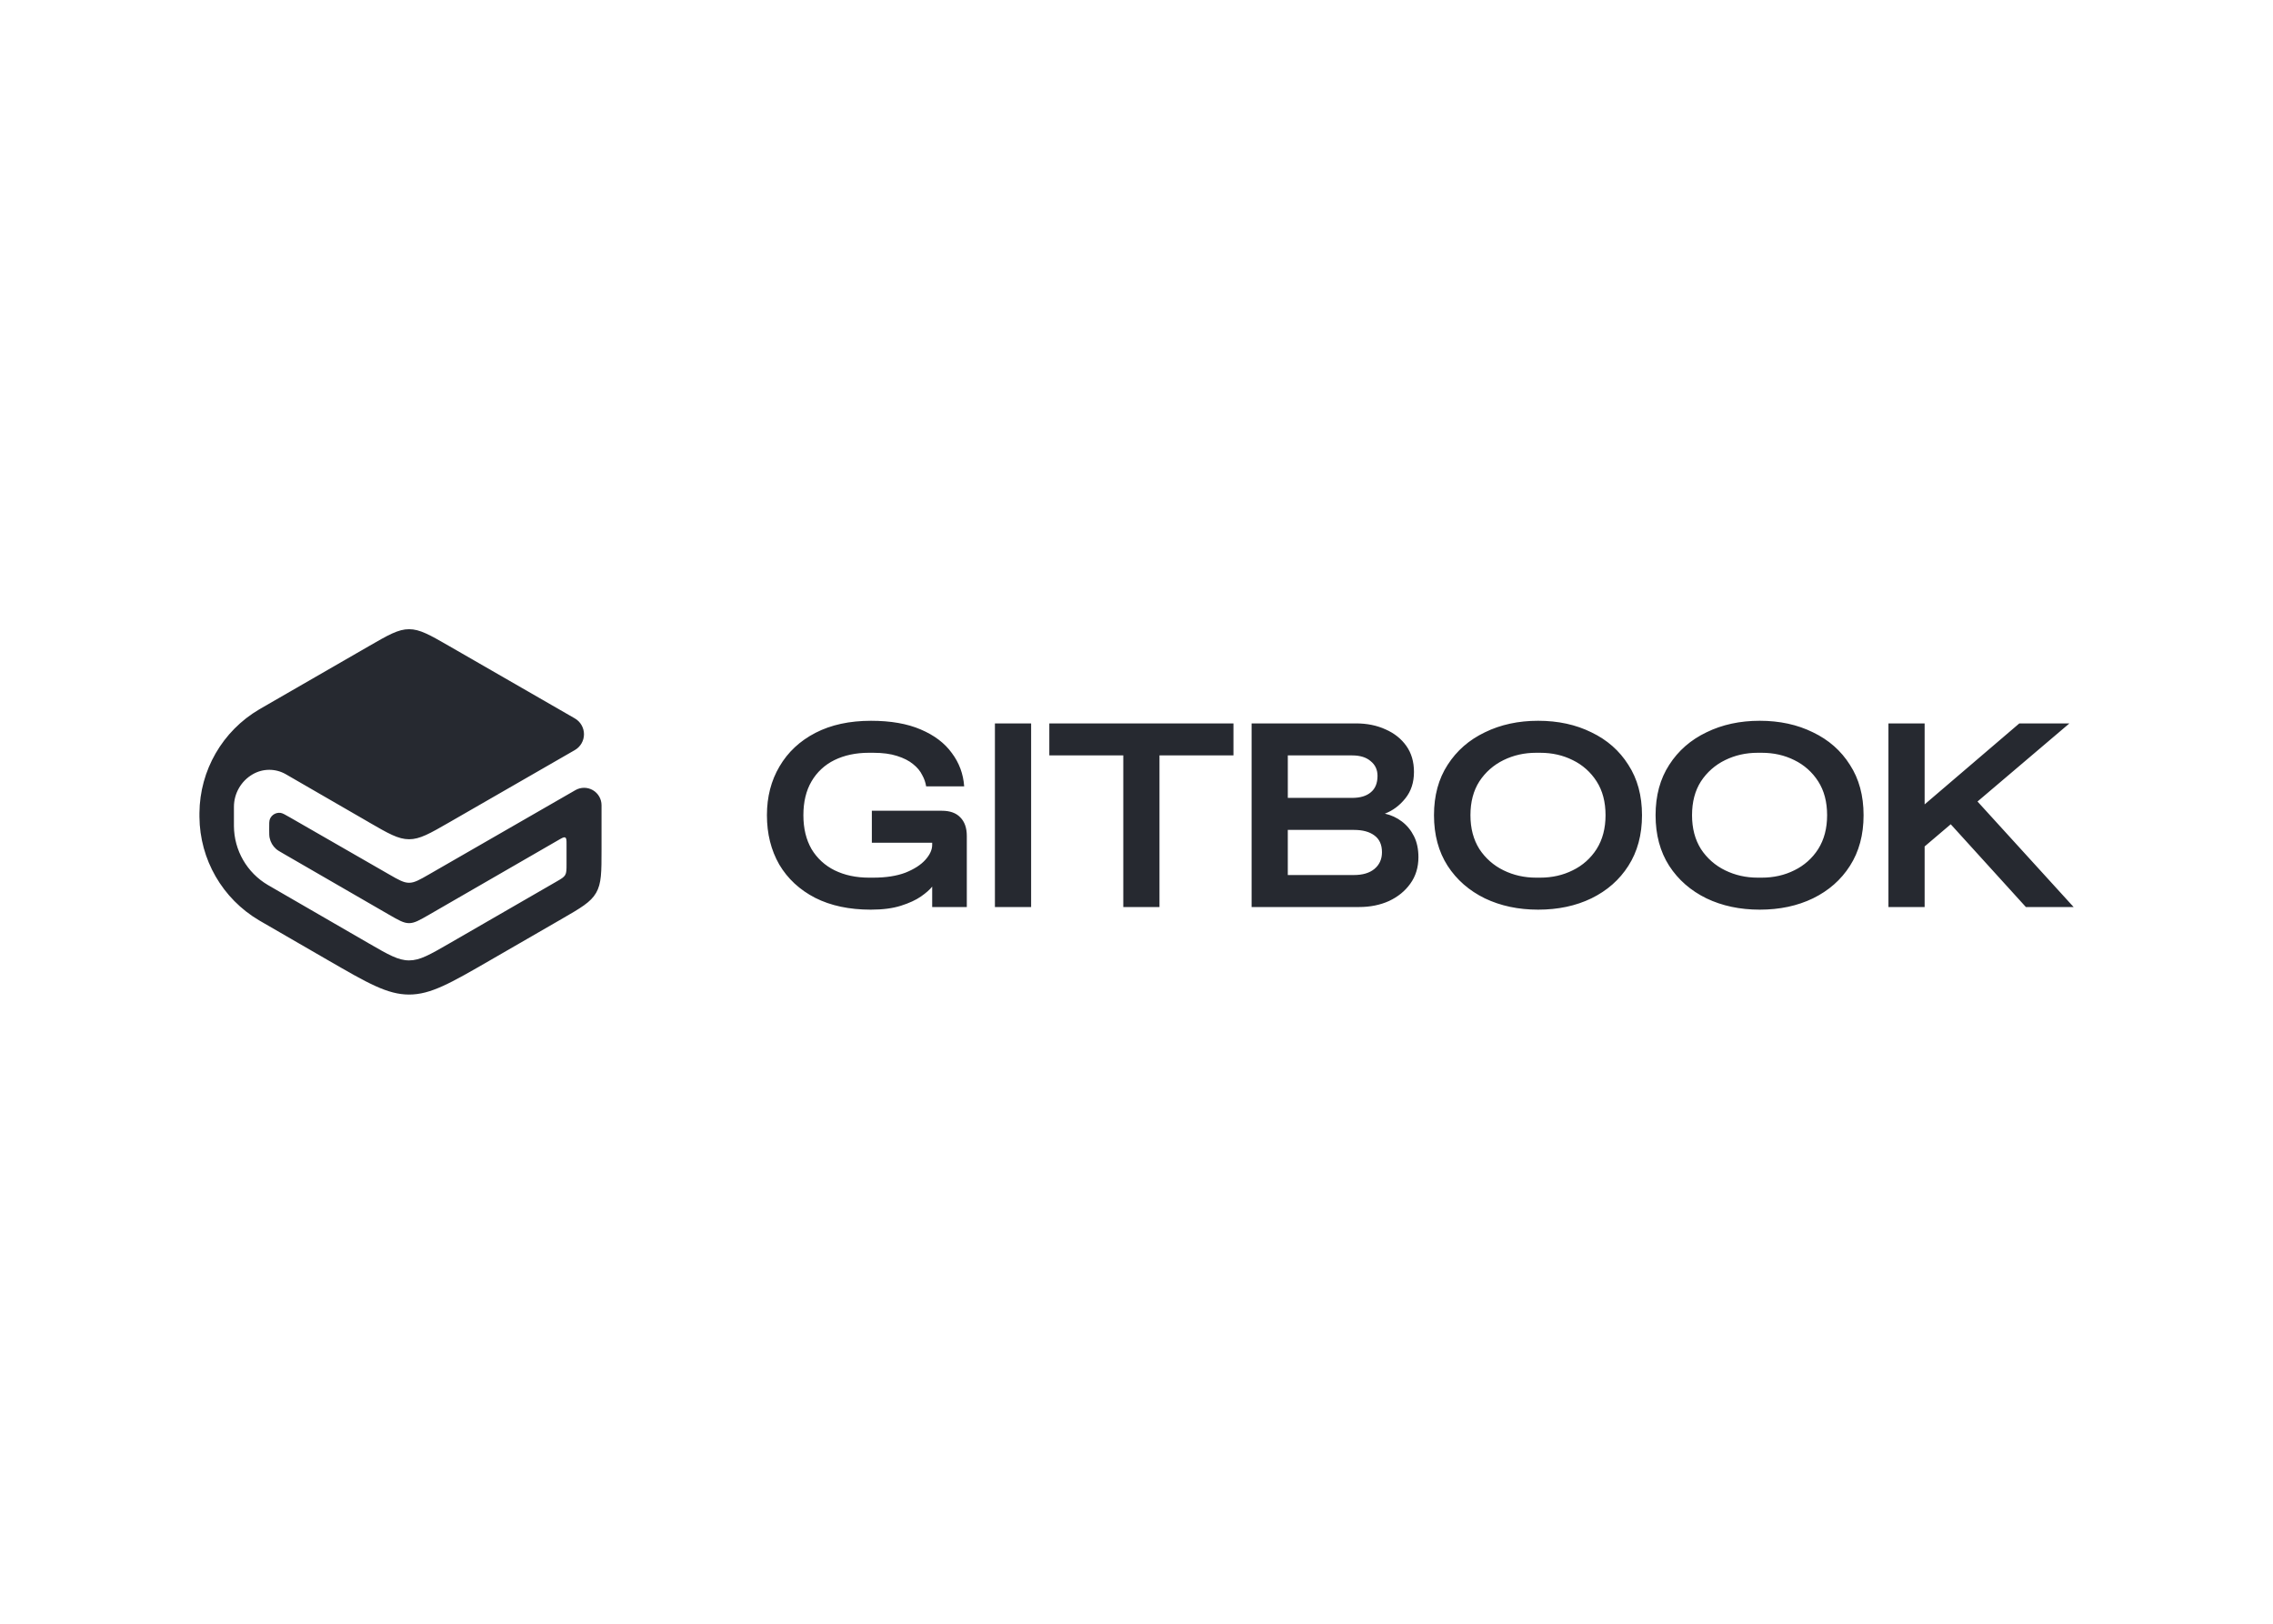 <svg clip-rule="evenodd" fill-rule="evenodd" stroke-linejoin="round" stroke-miterlimit="2" viewBox="0 0 560 400" xmlns="http://www.w3.org/2000/svg"><path d="m13.41 15.778c1.56.902 2.34 1.352 3.197 1.353.857 0 1.637-.449 3.198-1.347l9.932-5.716c.449-.258.726-.737.726-1.255s-.277-.997-.726-1.255l-9.935-5.719c-1.56-.898-2.34-1.346-3.195-1.346-.856 0-1.636.45-3.194 1.349l-8.538 4.921c-.069.04-.104.06-.136.08-2.913 1.71-4.712 4.825-4.739 8.203v.314c.026 3.374 1.822 6.486 4.73 8.198l.137.08 5.338 3.086c3.124 1.805 4.686 2.708 6.402 2.709 1.715 0 3.278-.901 6.403-2.705l5.642-3.257c1.562-.901 2.343-1.352 2.772-2.095.429-.742.429-1.644.429-3.448v-3.494c-.001-.492-.263-.947-.689-1.193s-.951-.247-1.378-.002l-11.584 6.667c-.779.448-1.168.672-1.596.672-.427 0-.816-.223-1.595-.671l-7.838-4.505c-.394-.226-.59-.34-.749-.36-.36-.046-.706.155-.843.491-.06.148-.059.375-.056.83.001.333.002.5.034.654.07.343.25.654.513.884.118.104.263.187.552.354l8.382 4.844c.781.452 1.172.677 1.6.677.43 0 .82-.225 1.601-.676l10.274-5.93c.267-.154.4-.23.5-.173.1.058.1.212.1.52v1.583c0 .451 0 .676-.107.862s-.302.298-.693.524l-8.472 4.89c-1.563.902-2.344 1.353-3.202 1.352-.858 0-1.64-.452-3.201-1.355l-7.924-4.583-.056-.032c-1.66-.973-2.683-2.748-2.694-4.672v-1.52c0-1.063.565-2.045 1.484-2.579.814-.472 1.818-.473 2.632-.002l6.563 3.792zm39.774 6.93c-1.703 0-3.172-.312-4.405-.935-1.233-.637-2.182-1.517-2.847-2.64-.65-1.135-.976-2.437-.976-3.906 0-1.454.332-2.743.997-3.865.665-1.136 1.614-2.022 2.847-2.66 1.233-.637 2.701-.955 4.405-.955 1.552 0 2.86.228 3.928.685 1.08.458 1.904 1.081 2.472 1.87.582.776.908 1.656.977 2.64h-3.013c-.049-.314-.155-.617-.312-.894-.152-.319-.395-.61-.727-.873-.319-.263-.741-.478-1.268-.644-.512-.166-1.142-.25-1.89-.25h-.333c-1.039 0-1.953.195-2.743.583-.756.369-1.385.955-1.808 1.683-.43.734-.644 1.627-.644 2.68 0 1.04.215 1.933.644 2.68.434.726 1.069 1.311 1.829 1.684.79.388 1.697.582 2.722.582h.332c1.012 0 1.864-.132 2.556-.395.693-.277 1.22-.616 1.58-1.018s.54-.797.54-1.185v-.166h-4.78v-2.535h5.549c.637 0 1.122.173 1.454.52.346.346.52.838.52 1.475v5.631h-2.743v-1.62c-.18.235-.478.498-.894.789-.401.277-.928.52-1.579.727-.651.208-1.448.312-2.39.312zm9.833-.208v-14.545h2.868v14.545zm10.17 0v-12.01h-5.86v-2.535h14.587v2.535h-5.86v12.01zm10.165 0v-14.545h8.27c.873 0 1.655.159 2.348.477.693.305 1.24.742 1.642 1.31.401.567.602 1.253.602 2.057 0 .83-.228 1.53-.686 2.098-.457.568-.997.97-1.62 1.206.498.11.948.318 1.35.623s.72.693.956 1.164c.236.47.353 1.025.353 1.662 0 .803-.214 1.503-.644 2.099-.415.582-.976 1.039-1.683 1.371-.706.319-1.496.478-2.369.478zm2.867-2.535h5.237c.692 0 1.233-.16 1.62-.478.402-.332.603-.776.603-1.33 0-.596-.2-1.039-.603-1.33-.387-.29-.928-.436-1.62-.436h-5.237zm0-6.11h5.091c.638 0 1.13-.145 1.476-.436.36-.29.54-.727.54-1.309 0-.484-.18-.872-.54-1.163-.347-.305-.838-.457-1.476-.457h-5.09v3.366zm19.83 8.853c-1.565 0-2.971-.298-4.218-.894-1.247-.61-2.23-1.468-2.95-2.576-.72-1.122-1.081-2.46-1.081-4.01 0-1.552.36-2.882 1.08-3.99.72-1.122 1.704-1.981 2.951-2.577 1.247-.61 2.653-.914 4.218-.914 1.58 0 2.986.305 4.219.914 1.246.596 2.223 1.455 2.929 2.577.721 1.108 1.081 2.438 1.081 3.99 0 1.55-.36 2.888-1.081 4.01-.706 1.108-1.683 1.967-2.929 2.576-1.233.596-2.639.894-4.219.894zm-.166-2.535h.333c.942 0 1.8-.194 2.576-.582.775-.374 1.429-.957 1.891-1.683.471-.748.707-1.642.707-2.68 0-1.054-.236-1.947-.707-2.681-.462-.726-1.116-1.309-1.891-1.683-.776-.388-1.634-.582-2.576-.582h-.333c-.928 0-1.787.194-2.577.582-.778.378-1.438.959-1.911 1.683-.471.734-.707 1.627-.707 2.68 0 1.04.236 1.933.707 2.68.473.724 1.133 1.306 1.911 1.684.79.388 1.649.582 2.577.582zm17.72 2.535c-1.565 0-2.972-.298-4.218-.894-1.247-.61-2.231-1.468-2.951-2.576-.72-1.122-1.08-2.46-1.08-4.01 0-1.552.36-2.882 1.08-3.99.72-1.122 1.704-1.981 2.951-2.577 1.246-.61 2.653-.914 4.218-.914 1.579 0 2.985.305 4.218.914 1.247.596 2.223 1.455 2.93 2.577.72 1.108 1.08 2.438 1.08 3.99 0 1.55-.36 2.888-1.08 4.01-.707 1.108-1.683 1.967-2.93 2.576-1.233.596-2.639.894-4.218.894zm-.166-2.535h.332c.942 0 1.801-.194 2.577-.582.774-.375 1.429-.957 1.891-1.683.471-.748.706-1.642.706-2.68 0-1.054-.235-1.947-.706-2.681-.462-.726-1.117-1.308-1.891-1.683-.776-.388-1.635-.582-2.577-.582h-.332c-.928 0-1.787.194-2.577.582-.778.377-1.439.959-1.912 1.683-.471.734-.706 1.627-.706 2.68 0 1.04.235 1.933.706 2.68.473.724 1.134 1.306 1.912 1.684.79.388 1.649.582 2.577.582zm12.67-1.995-.831-2.618 8.893-7.605h3.969zm-2.306 4.322v-14.545h2.867v14.545zm10.888 0-6.566-7.231 2.493-1.392 7.855 8.623z" fill="#262930" fill-rule="nonzero" transform="matrix(3.11 0 0 3.11 49.136 153.467)"/></svg>